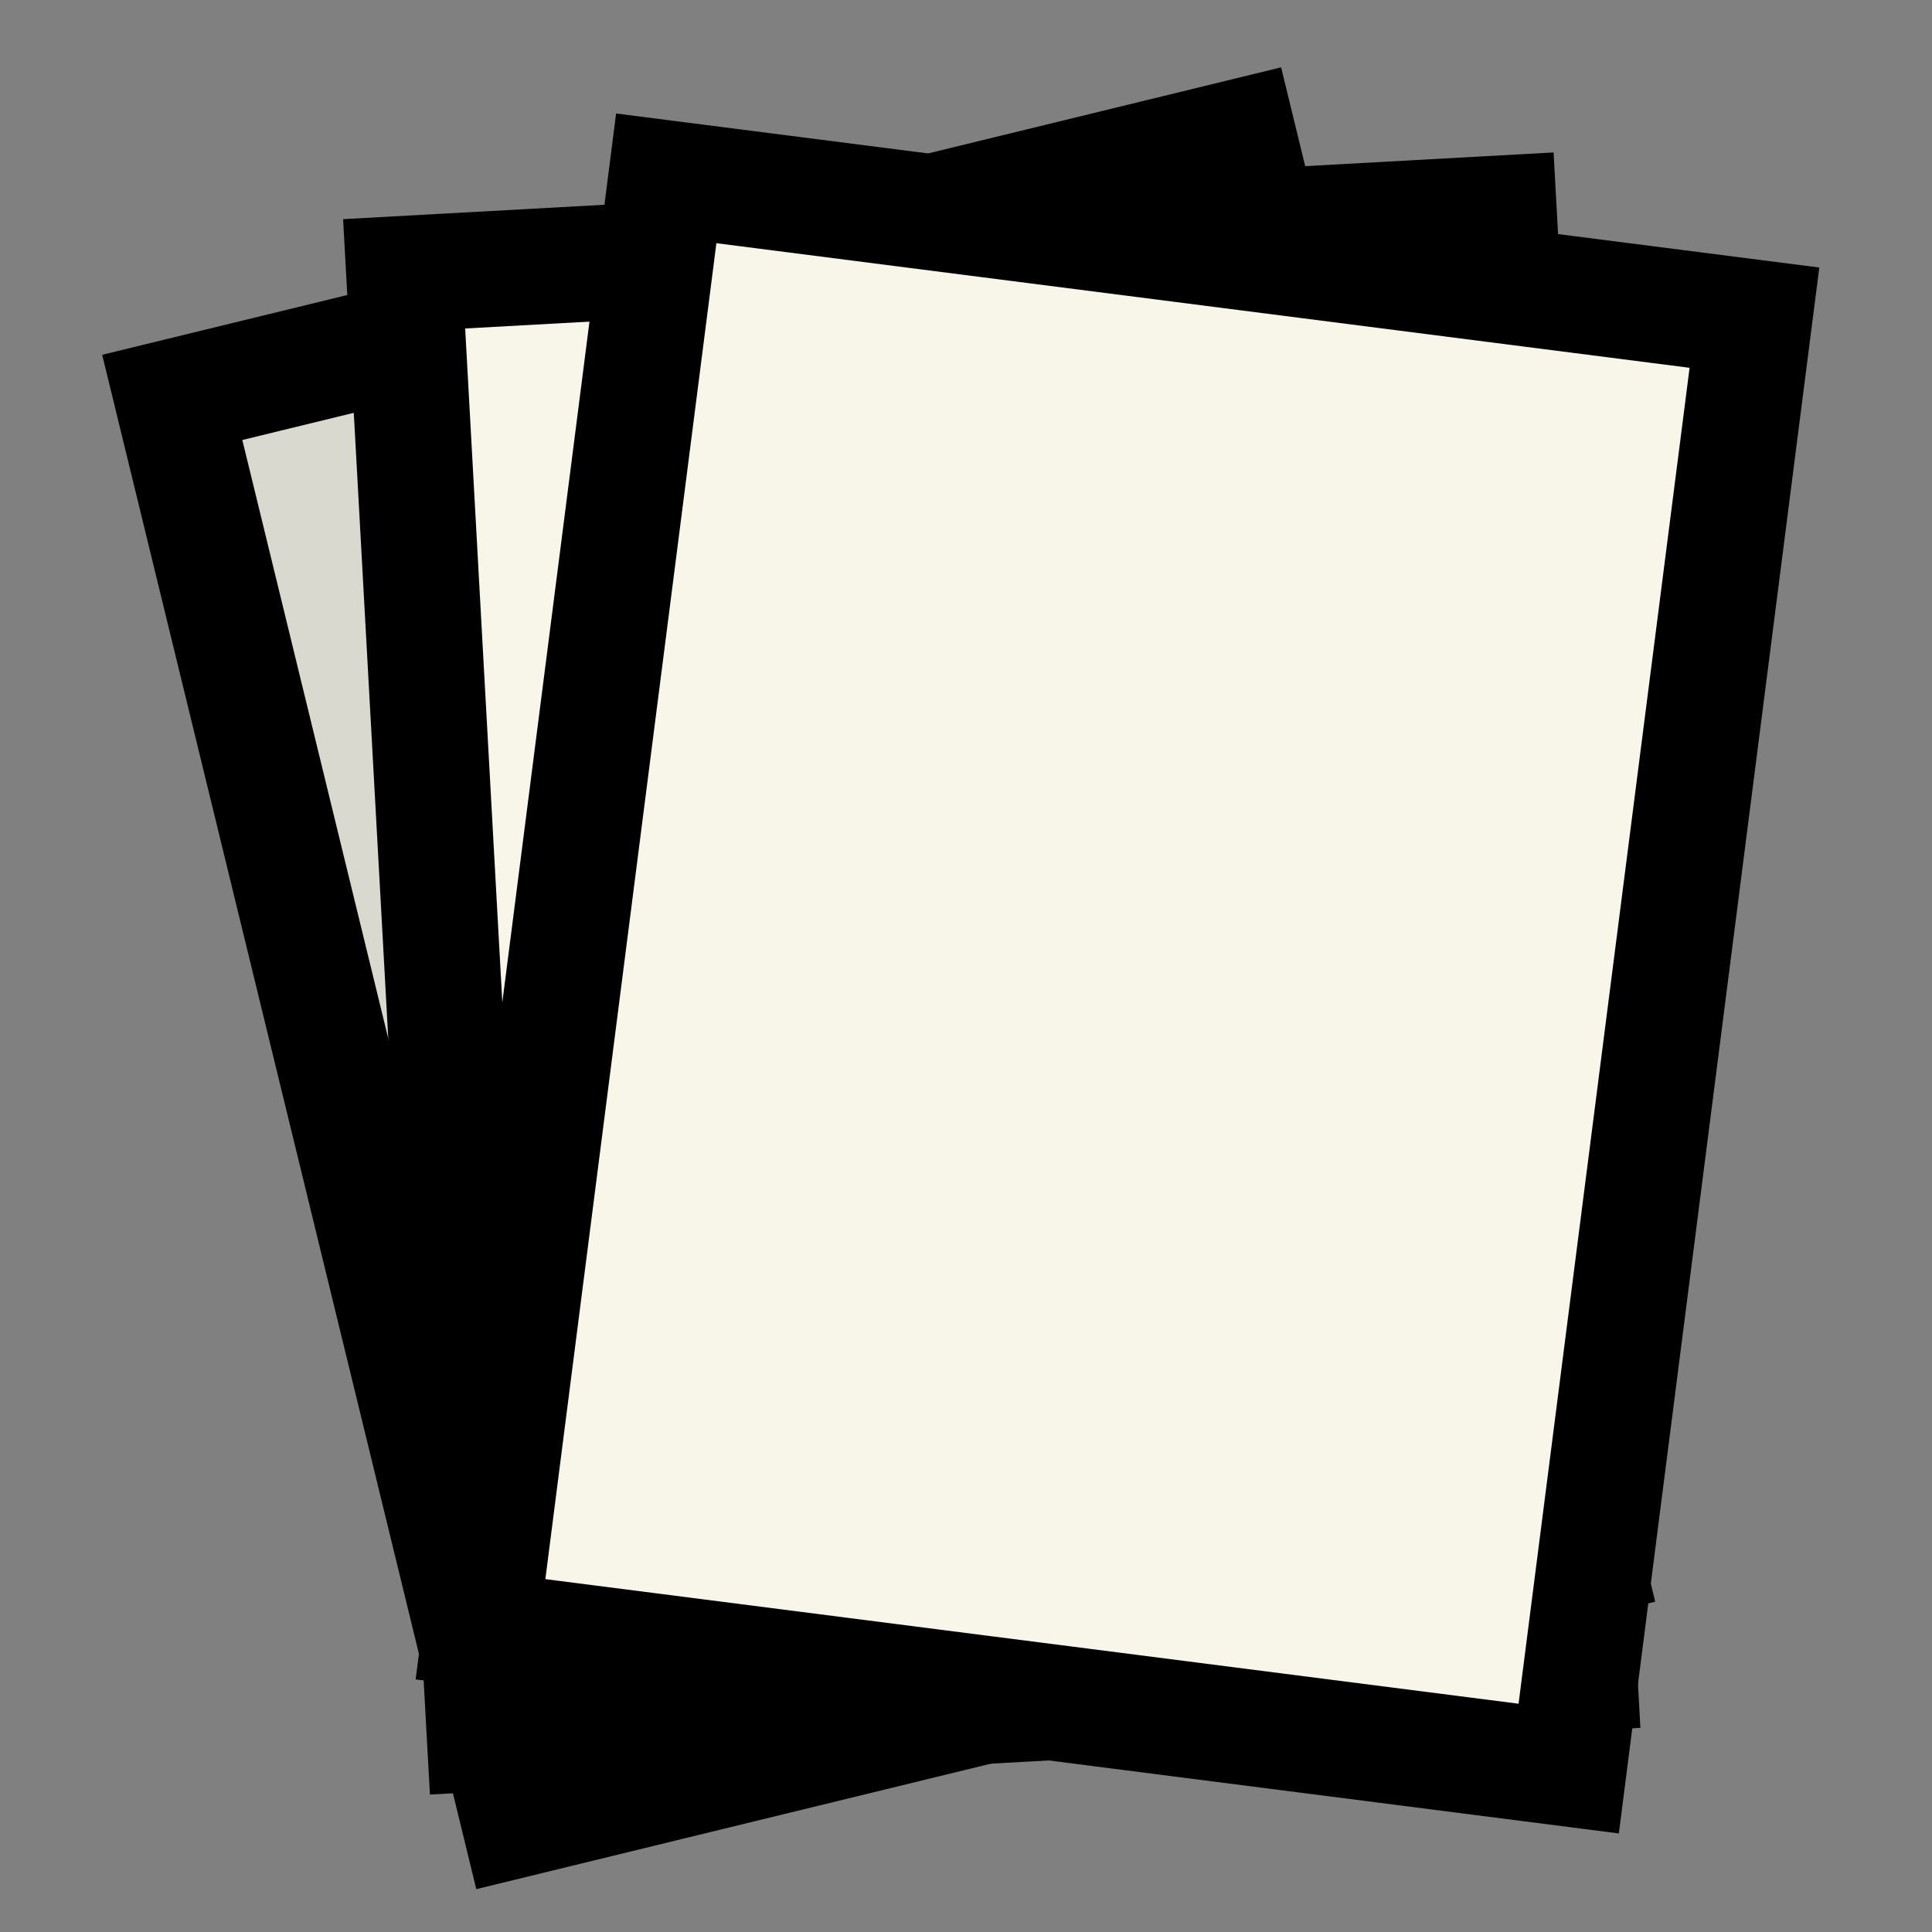 <svg height="100mm" viewBox="0 0 100 100" width="100mm" xmlns="http://www.w3.org/2000/svg"><rect x="0" y="0" width="100" height="100" fill="#808080" stroke="none"/><g fill="#f8f6e9" stroke="#000" stroke-width="6"><path d="m-42.857 213.387h56.779v75.705h-56.779z" fill-opacity=".754" transform="matrix(.972 -.237 .237 .972 0 -197)"/><path d="m9.271 212.107h56.779v75.705h-56.779z" transform="matrix(.998 -.055 .055 .998 0 -197)"/><path d="m60.389 200.163h56.779v75.705h-56.779z" transform="matrix(.992 .127 -.127 .992 0 -197)"/></g></svg>